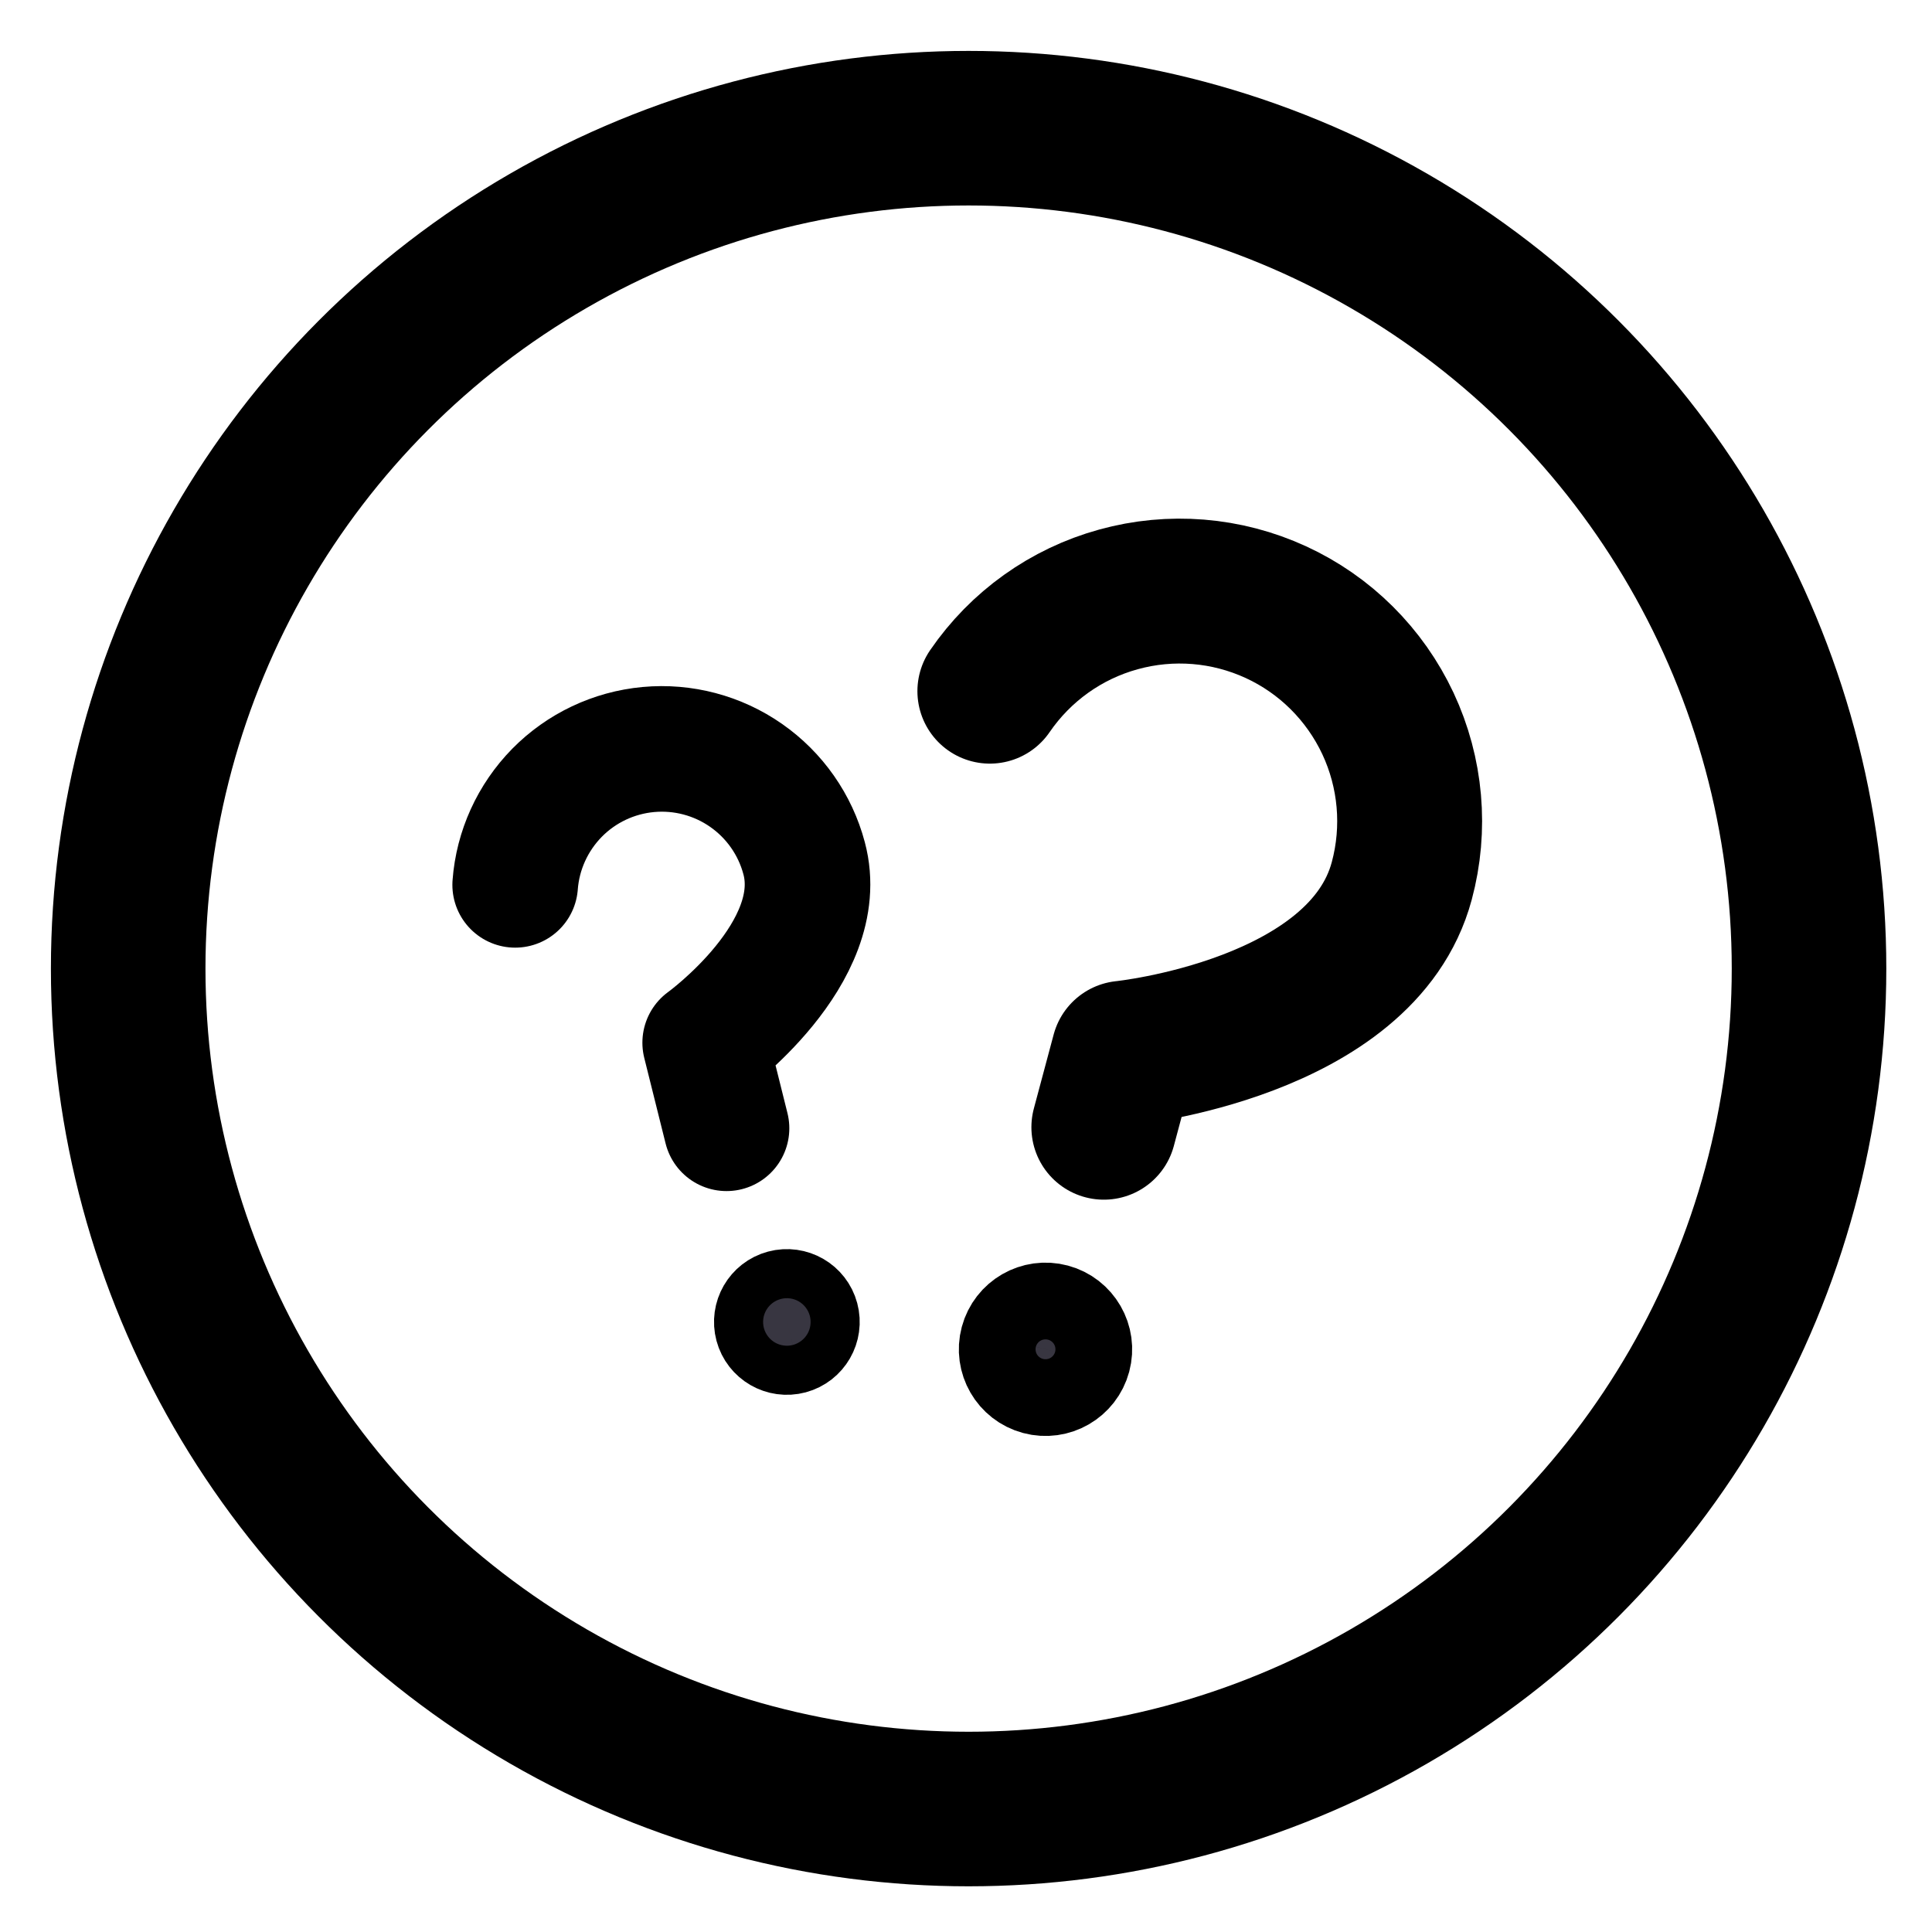 <svg fill="none" viewBox="0 0 20 20" xmlns="http://www.w3.org/2000/svg" class="Icon Icon-doubt"><g stroke="currentColor"><circle cx="10.027" cy="10.027" r="8.7" stroke-width="1.6"/><path d="m10.247 7.155c.318-.464.789-.801 1.331-.95.542-.15 1.119-.103 1.63.132.511.235.921.644 1.16 1.153.238.509.289 1.086.143 1.629-.411 1.533-2.879 1.784-2.879 1.784l-.205.766" stroke-linecap="round" stroke-linejoin="round" stroke-width="1.5"/><circle cx="10.825" cy="13.965" fill="#383641" r=".397" transform="matrix(.966 .259 -.259 .966 3.983 -2.326)"/><path d="m5.333 9.16c.027-.359.181-.696.433-.953.252-.256.587-.415.946-.448.358-.033.717.062 1.012.268.295.206.508.51.6.857.263.981-1.024 1.91-1.024 1.91l.221.886" stroke-linecap="round" stroke-linejoin="round" stroke-width="1.3"/><circle cx="8.142" cy="13.685" fill="#383641" r=".254" transform="matrix(.966 -.259 .259 .966 -3.264 2.574)"/></g></svg>
